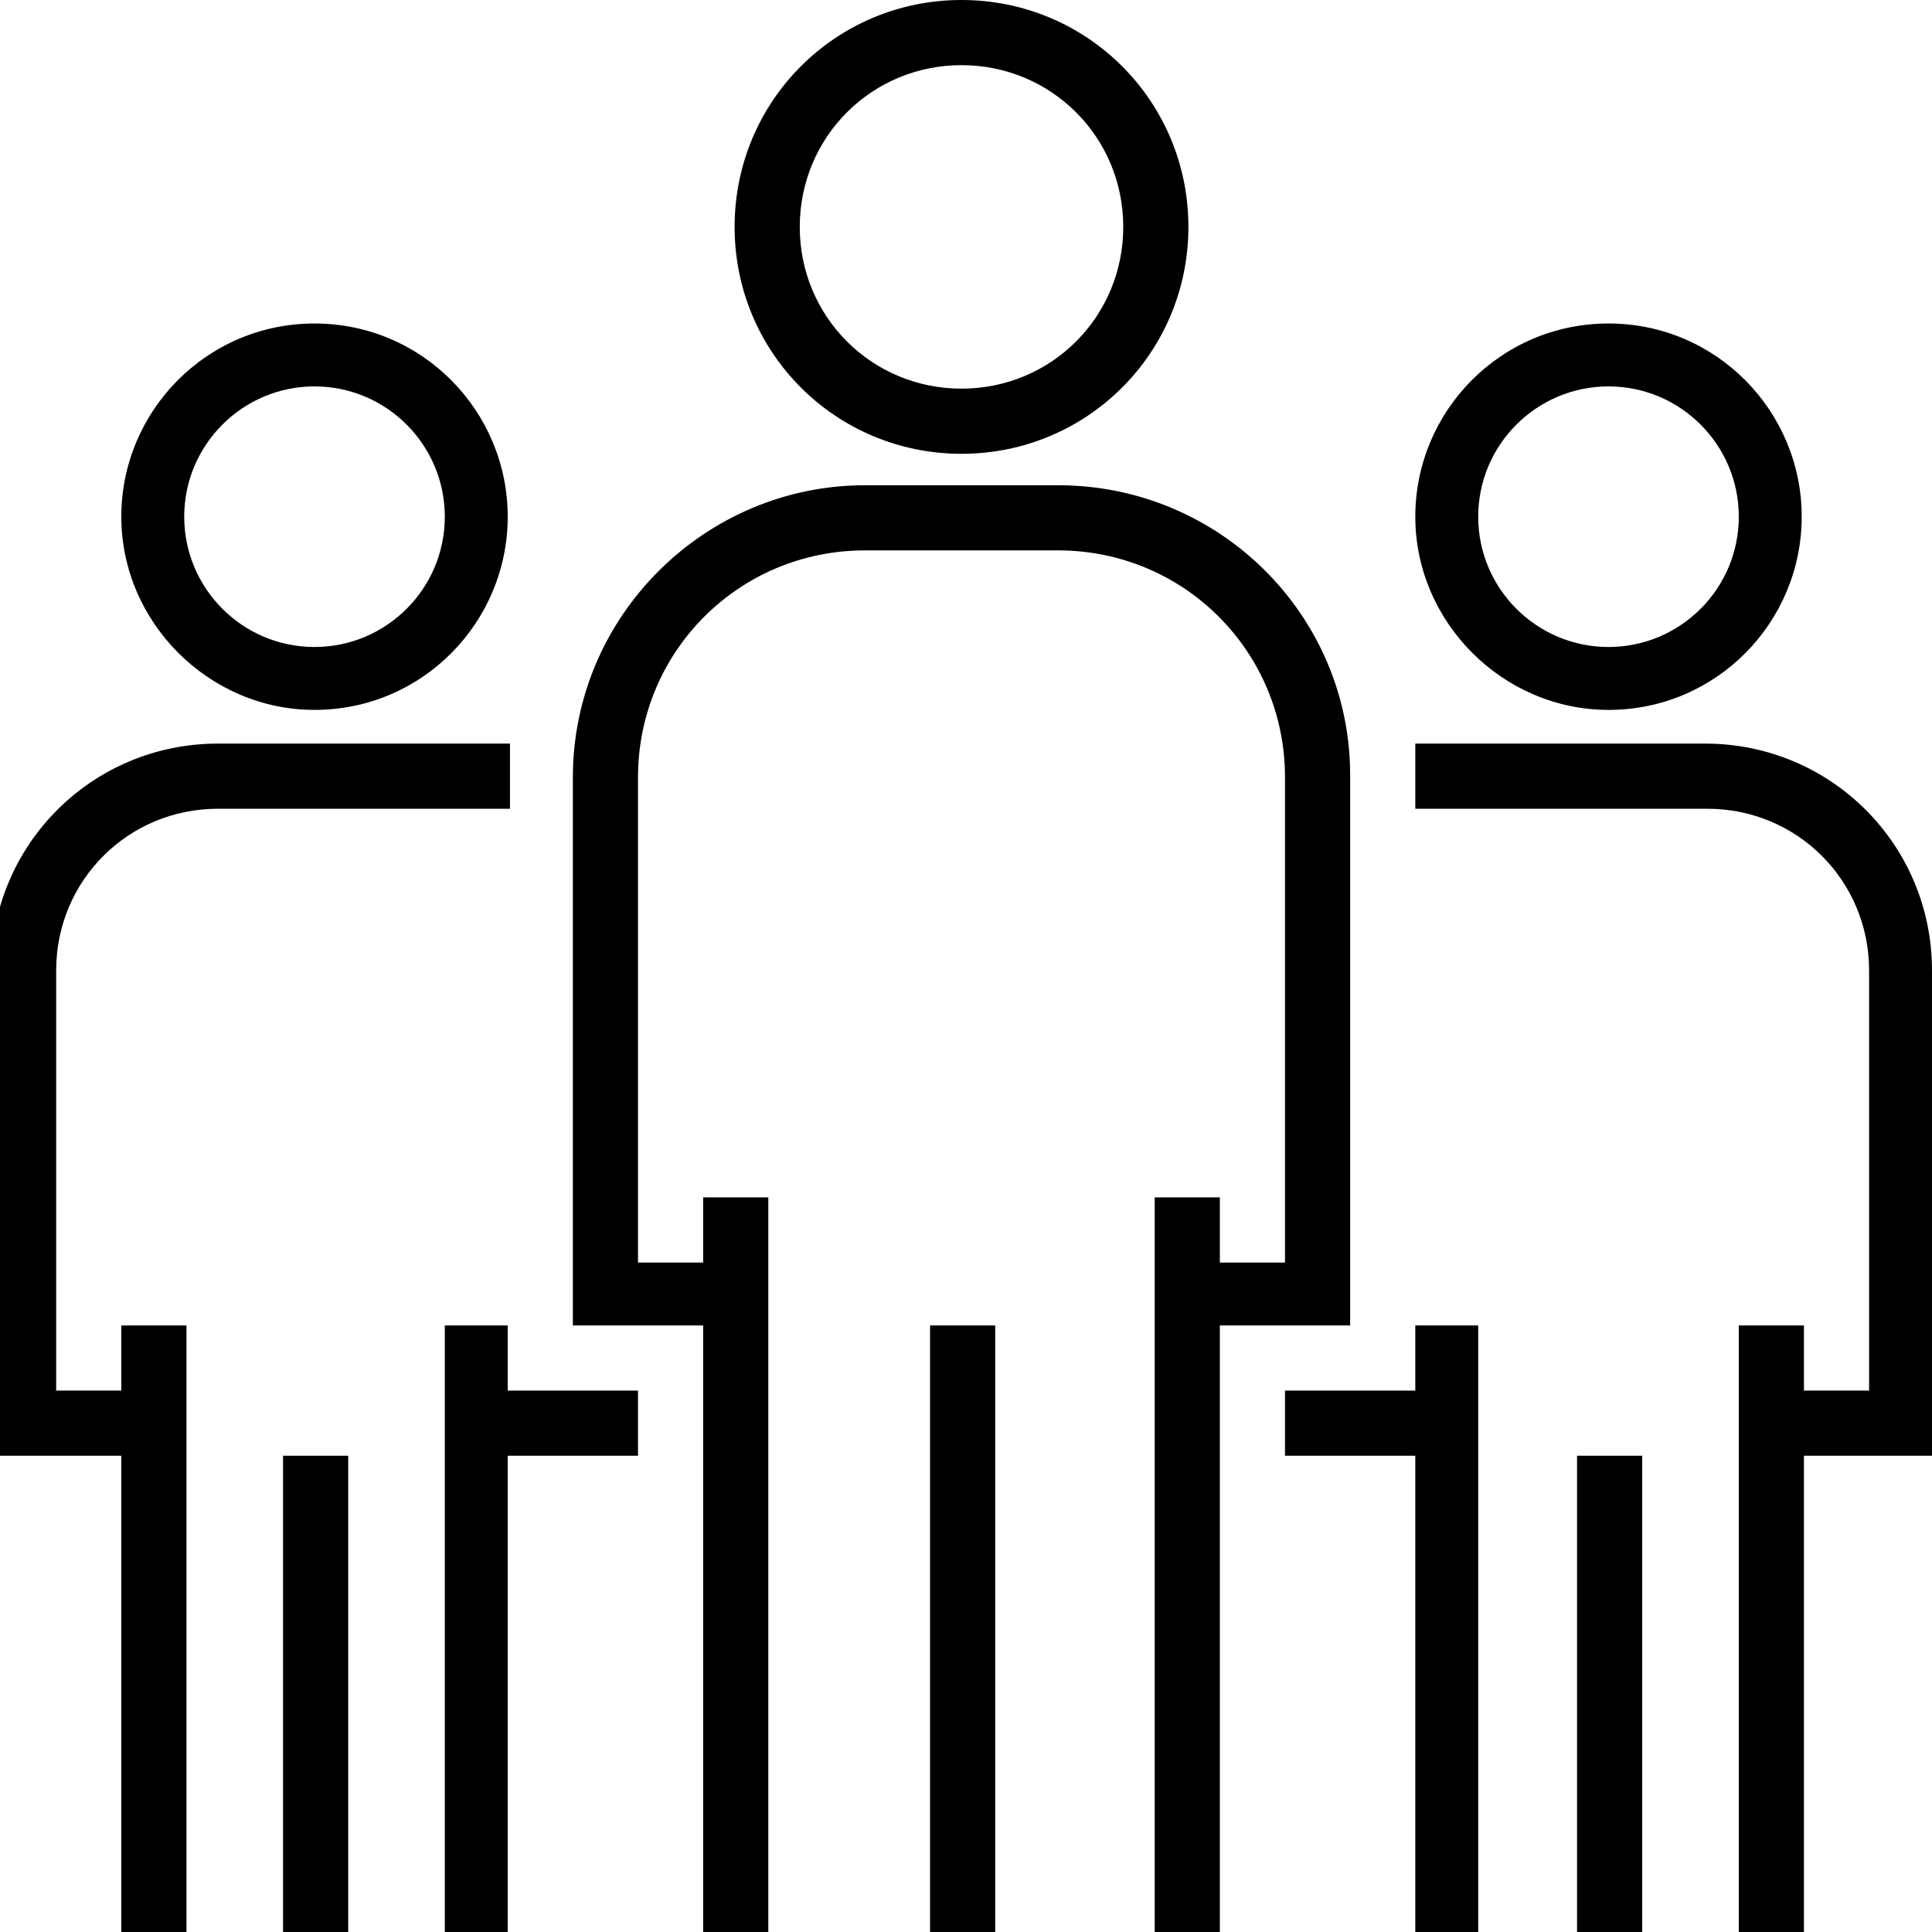 <?xml version="1.0" encoding="utf-8"?>
<!-- Generator: Adobe Illustrator 24.2.3, SVG Export Plug-In . SVG Version: 6.00 Build 0)  -->
<svg version="1.1" id="Layer_1" xmlns="http://www.w3.org/2000/svg" xmlns:xlink="http://www.w3.org/1999/xlink" x="0px" y="0px"
	 viewBox="0 0 86 86" style="enable-background:new 0 0 86 86;" xml:space="preserve">
<g>
	<g>
		<g>
			<path d="M42.8,0c-5.6,0-10.1,4.5-10.1,10.1c0,5.6,4.5,10.1,10.1,10.1c5.6,0,10.1-4.5,10.1-10.1S48.4,0,42.8,0z M42.8,17.3
				c-4,0-7.2-3.2-7.2-7.2c0-4,3.2-7.2,7.2-7.2c4,0,7.2,3.2,7.2,7.2S46.8,17.3,42.8,17.3z"/>
		</g>
	</g>
	<g>
		<g>
			<path d="M47.1,21.6h-8.6c-7.1,0-13,5.8-13,13V59h5.8v27.4h2.9V53.3h-2.9v2.9h-2.9V34.6c0-5.6,4.5-10.1,10.1-10.1h8.6
				c5.6,0,10.1,4.5,10.1,10.1v21.6h-2.9v-2.9h-2.9v33.1h2.9V59h5.8V34.5C60.1,27.4,54.3,21.6,47.1,21.6z"/>
		</g>
	</g>
	<g>
		<g>
			<rect x="41.4" y="59" width="2.9" height="27.4"/>
		</g>
	</g>
	<g>
		<g>
			<path d="M71.6,14.4c-4.8,0-8.6,3.9-8.6,8.6s3.9,8.6,8.6,8.6c4.8,0,8.6-3.9,8.6-8.6S76.4,14.4,71.6,14.4z M71.6,28.8
				c-3.2,0-5.8-2.6-5.8-5.8s2.6-5.8,5.8-5.8s5.8,2.6,5.8,5.8S74.8,28.8,71.6,28.8z"/>
		</g>
	</g>
	<g>
		<g>
			<path d="M75.9,33.1H63V36h13c4,0,7.2,3.2,7.2,7.2v18.7h-2.9V59h-2.9v27.4h2.9V64.8H86V43.2C86,37.6,81.5,33.1,75.9,33.1z"/>
		</g>
	</g>
	<g>
		<g>
			<polygon points="63,59 63,61.9 57.2,61.9 57.2,64.8 63,64.8 63,86.4 65.8,86.4 65.8,59 			"/>
		</g>
	</g>
	<g>
		<g>
			<rect x="70.2" y="64.8" width="2.9" height="21.6"/>
		</g>
	</g>
	<g>
		<g>
			<path d="M14,14.4c-4.8,0-8.6,3.9-8.6,8.6s3.9,8.6,8.6,8.6c4.8,0,8.6-3.9,8.6-8.6S18.8,14.4,14,14.4z M14,28.8
				c-3.2,0-5.8-2.6-5.8-5.8s2.6-5.8,5.8-5.8s5.8,2.6,5.8,5.8S17.2,28.8,14,28.8z"/>
		</g>
	</g>
	<g>
		<g>
			<path d="M9.7,33.1c-5.6,0-10.1,4.5-10.1,10.1v21.6h5.8v21.6h2.9V59H5.4v2.9H2.5V43.2c0-4,3.2-7.2,7.2-7.2h13v-2.9L9.7,33.1
				L9.7,33.1z"/>
		</g>
	</g>
	<g>
		<g>
			<polygon points="22.6,61.9 22.6,59 19.8,59 19.8,86.4 22.6,86.4 22.6,64.8 28.4,64.8 28.4,61.9 			"/>
		</g>
	</g>
	<g>
		<g>
			<rect x="12.6" y="64.8" width="2.9" height="21.6"/>
		</g>
	</g>
</g>
</svg>
